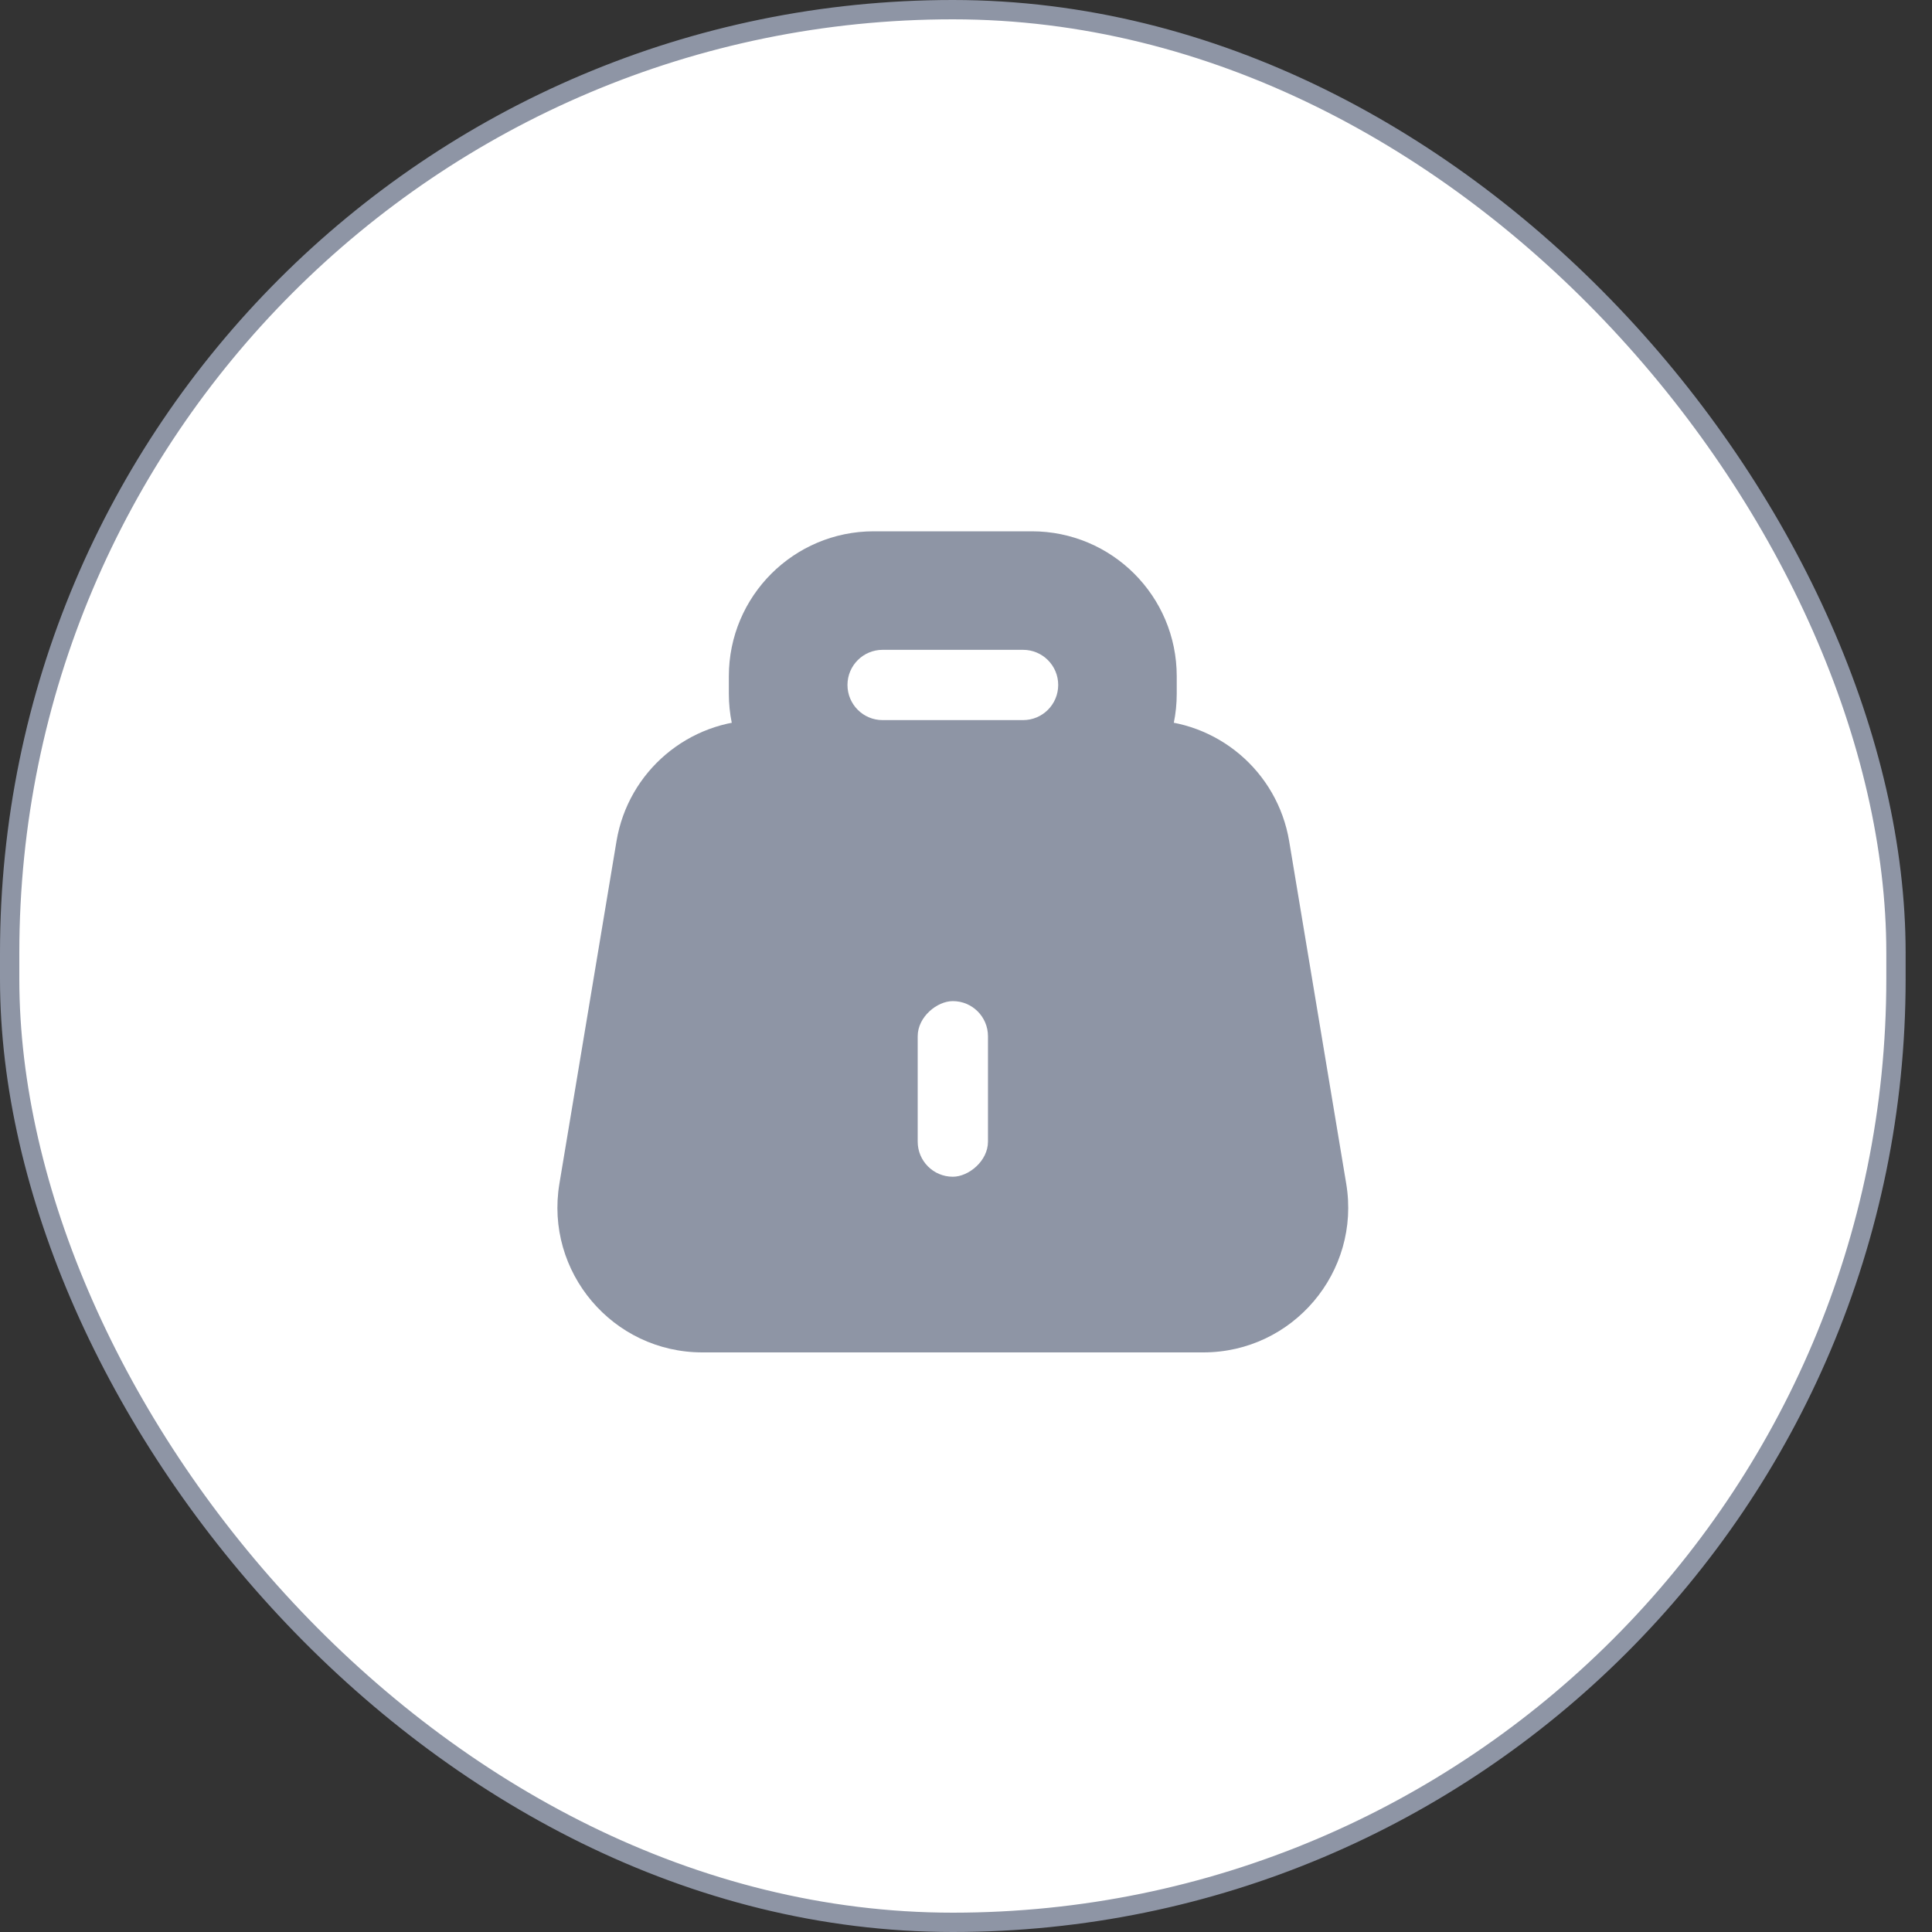 <svg width="40" height="40" viewBox="0 0 40 40" fill="none" xmlns="http://www.w3.org/2000/svg">
<rect x="0" y="0" width="40" height="40" fill="#333333" stroke="none"/>
<rect x="0.2" y="0.2" width="39.054" height="39.6" rx="19.527" fill="white"/>
<path d="M12.764 17.416C13.005 15.969 14.257 14.909 15.723 14.909H23.731C25.198 14.909 26.449 15.969 26.691 17.416L27.872 24.506C28.177 26.335 26.767 28 24.913 28H14.541C12.688 28 11.277 26.335 11.582 24.506L12.764 17.416Z" fill="#8E95A5"/>
<path d="M21.363 16.863C22.744 16.863 23.863 15.744 23.863 14.364L23.863 14C23.863 12.619 22.744 11.5 21.363 11.5L18.09 11.5C16.71 11.5 15.59 12.619 15.59 14L15.59 14.364C15.59 15.744 16.71 16.863 18.09 16.863L21.363 16.863Z" fill="#8E95A5" stroke="#8E95A5"/>
<path d="M21.909 14.181C21.909 14.583 21.584 14.909 21.182 14.909L18.273 14.909C17.871 14.909 17.546 14.583 17.546 14.181C17.546 13.78 17.871 13.454 18.273 13.454L21.182 13.454C21.584 13.454 21.909 13.78 21.909 14.181Z" fill="white"/>
<rect x="20.455" y="20.727" width="3.636" height="1.455" rx="0.727" transform="rotate(90 20.455 20.727)" fill="white"/>
<rect x="0.2" y="0.2" width="39.054" height="39.6" rx="19.527" stroke="#8E95A5" stroke-width="0.4"/>
</svg>

